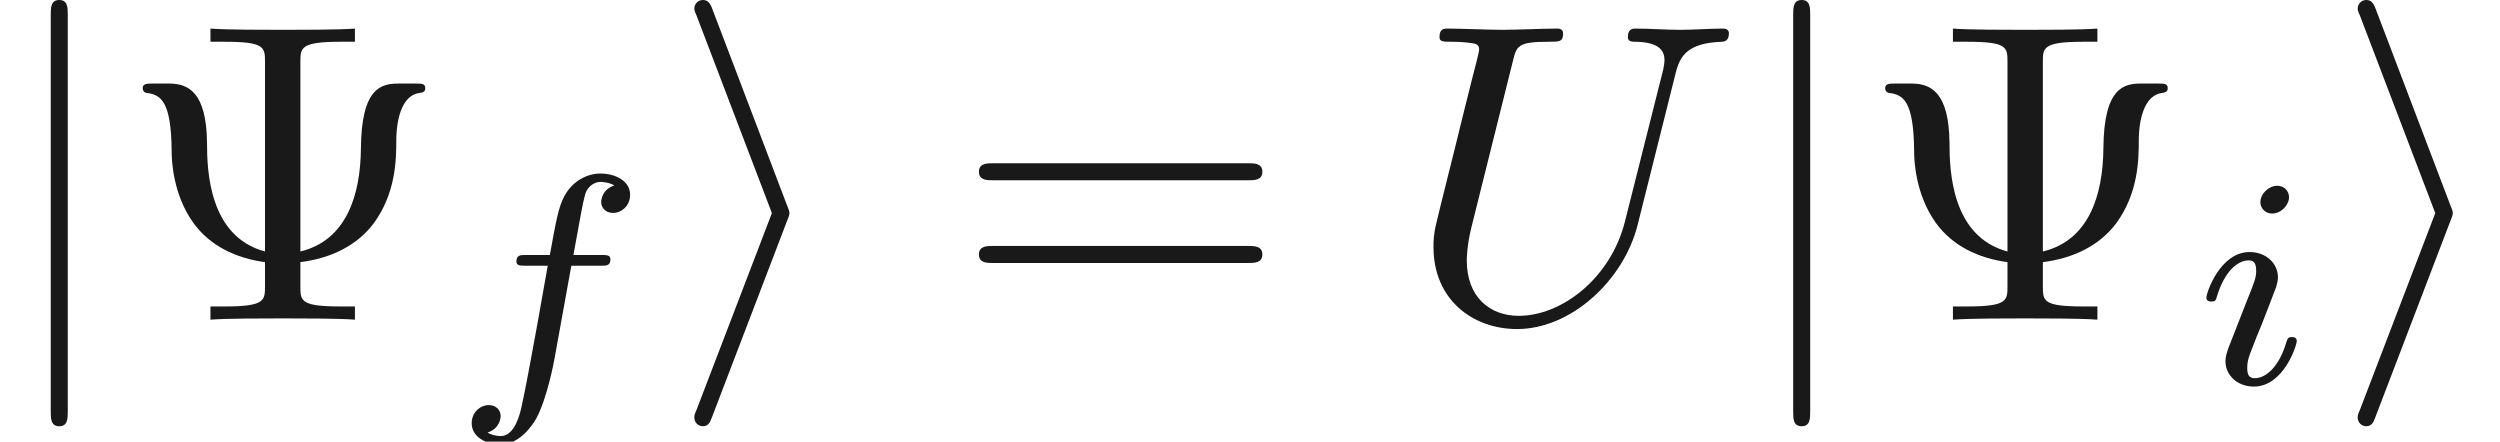 <ns0:svg xmlns:ns0="http://www.w3.org/2000/svg" xmlns:ns1="http://www.w3.org/1999/xlink" height="10.322pt" readme2tex:offset="0" version="1.1" viewBox="110.987 -57.554 58.434 10.322" width="58.434pt" xmlns:readme2tex="http://github.com/leegao/readme2tex/">
<ns0:defs>
<ns0:path d="M2.72 -2.321C2.77 -2.441 2.77 -2.461 2.77 -2.491S2.77 -2.54 2.72 -2.66L0.976 -7.243C0.917 -7.412 0.857 -7.472 0.747 -7.472S0.548 -7.382 0.548 -7.273C0.548 -7.243 0.548 -7.223 0.598 -7.113L2.361 -2.491L0.598 2.112C0.548 2.222 0.548 2.242 0.548 2.291C0.548 2.401 0.638 2.491 0.747 2.491C0.877 2.491 0.917 2.391 0.956 2.291L2.72 -2.321Z" id="g0-105" />
<ns0:path d="M1.584 -7.113C1.584 -7.293 1.584 -7.472 1.385 -7.472S1.186 -7.293 1.186 -7.113V2.132C1.186 2.311 1.186 2.491 1.385 2.491S1.584 2.311 1.584 2.132V-7.113Z" id="g0-106" />
<ns0:path d="M6.326 -5.758C6.426 -6.167 6.605 -6.466 7.402 -6.496C7.452 -6.496 7.572 -6.506 7.572 -6.695C7.572 -6.705 7.572 -6.804 7.442 -6.804C7.113 -6.804 6.765 -6.775 6.426 -6.775S5.719 -6.804 5.39 -6.804C5.33 -6.804 5.21 -6.804 5.21 -6.605C5.21 -6.496 5.31 -6.496 5.39 -6.496C5.958 -6.486 6.067 -6.276 6.067 -6.057C6.067 -6.027 6.047 -5.878 6.037 -5.848L5.141 -2.291C4.802 -0.956 3.656 -0.09 2.66 -0.09C1.983 -0.09 1.445 -0.528 1.445 -1.385C1.445 -1.405 1.445 -1.724 1.554 -2.162L2.521 -6.037C2.61 -6.396 2.63 -6.496 3.357 -6.496C3.616 -6.496 3.696 -6.496 3.696 -6.695C3.696 -6.804 3.587 -6.804 3.557 -6.804C3.278 -6.804 2.56 -6.775 2.281 -6.775C1.993 -6.775 1.285 -6.804 0.996 -6.804C0.917 -6.804 0.807 -6.804 0.807 -6.605C0.807 -6.496 0.897 -6.496 1.086 -6.496C1.106 -6.496 1.295 -6.496 1.465 -6.476C1.644 -6.456 1.734 -6.446 1.734 -6.316C1.734 -6.257 1.624 -5.838 1.564 -5.609L1.345 -4.732C1.255 -4.344 0.777 -2.461 0.737 -2.271C0.667 -1.993 0.667 -1.843 0.667 -1.694C0.667 -0.478 1.574 0.219 2.62 0.219C3.875 0.219 5.111 -0.907 5.44 -2.222L6.326 -5.758Z" id="g1-85" />
<ns0:path d="M2.838 -2.755H3.522C3.661 -2.755 3.752 -2.755 3.752 -2.908C3.752 -3.006 3.661 -3.006 3.536 -3.006H2.887C3.048 -3.891 3.103 -4.212 3.159 -4.414C3.194 -4.568 3.347 -4.714 3.515 -4.714C3.522 -4.714 3.71 -4.714 3.843 -4.631C3.557 -4.54 3.536 -4.289 3.536 -4.247C3.536 -4.094 3.654 -3.989 3.815 -3.989C4.003 -3.989 4.212 -4.149 4.212 -4.414C4.212 -4.735 3.87 -4.91 3.515 -4.91C3.208 -4.91 2.866 -4.735 2.678 -4.387C2.538 -4.129 2.483 -3.815 2.336 -3.006H1.785C1.646 -3.006 1.555 -3.006 1.555 -2.852C1.555 -2.755 1.646 -2.755 1.771 -2.755H2.287C2.28 -2.713 1.841 -0.202 1.674 0.544C1.639 0.697 1.52 1.227 1.186 1.227C1.179 1.227 1.011 1.227 0.879 1.144C1.165 1.053 1.186 0.802 1.186 0.76C1.186 0.607 1.067 0.502 0.907 0.502C0.718 0.502 0.509 0.663 0.509 0.928C0.509 1.241 0.837 1.423 1.186 1.423C1.632 1.423 1.939 0.962 2.022 0.809C2.273 0.342 2.434 -0.516 2.448 -0.6L2.838 -2.755Z" id="g2-102" />
<ns0:path d="M2.26 -4.359C2.26 -4.47 2.176 -4.624 1.981 -4.624C1.792 -4.624 1.59 -4.442 1.59 -4.24C1.59 -4.122 1.681 -3.975 1.869 -3.975C2.071 -3.975 2.26 -4.17 2.26 -4.359ZM0.837 -0.816C0.809 -0.725 0.774 -0.642 0.774 -0.523C0.774 -0.195 1.053 0.07 1.437 0.07C2.134 0.07 2.441 -0.893 2.441 -0.997C2.441 -1.088 2.35 -1.088 2.329 -1.088C2.232 -1.088 2.225 -1.046 2.197 -0.969C2.036 -0.411 1.73 -0.126 1.458 -0.126C1.318 -0.126 1.283 -0.216 1.283 -0.37C1.283 -0.53 1.332 -0.663 1.395 -0.816C1.465 -1.004 1.541 -1.193 1.618 -1.374C1.681 -1.541 1.932 -2.176 1.96 -2.26C1.981 -2.329 2.001 -2.413 2.001 -2.483C2.001 -2.81 1.723 -3.075 1.339 -3.075C0.649 -3.075 0.328 -2.127 0.328 -2.008C0.328 -1.918 0.425 -1.918 0.446 -1.918C0.544 -1.918 0.551 -1.953 0.572 -2.029C0.753 -2.629 1.06 -2.88 1.318 -2.88C1.43 -2.88 1.492 -2.824 1.492 -2.636C1.492 -2.476 1.451 -2.371 1.276 -1.939L0.837 -0.816Z" id="g2-105" />
<ns0:path d="M4.254 -6.017C4.254 -6.356 4.254 -6.496 5.2 -6.496H5.529V-6.804C5.171 -6.775 4.254 -6.775 3.846 -6.775S2.511 -6.775 2.152 -6.804V-6.496H2.481C3.427 -6.496 3.427 -6.366 3.427 -6.017V-1.594C2.122 -1.943 2.072 -3.477 2.072 -4.125C2.062 -5.33 1.624 -5.519 1.186 -5.519H0.817C0.667 -5.519 0.568 -5.519 0.568 -5.41C0.568 -5.36 0.598 -5.31 0.658 -5.3C0.986 -5.26 1.235 -5.121 1.245 -3.945C1.245 -3.716 1.275 -2.929 1.753 -2.262C2.142 -1.724 2.75 -1.435 3.427 -1.345V-0.787C3.427 -0.448 3.427 -0.309 2.481 -0.309H2.152V0C2.511 -0.03 3.427 -0.03 3.836 -0.03S5.171 -0.03 5.529 0V-0.309H5.2C4.254 -0.309 4.254 -0.438 4.254 -0.787V-1.345C4.971 -1.435 5.579 -1.734 5.968 -2.252C6.486 -2.959 6.496 -3.746 6.496 -4.184C6.496 -4.344 6.506 -5.23 7.044 -5.3C7.103 -5.31 7.173 -5.32 7.173 -5.41C7.173 -5.519 7.093 -5.519 6.934 -5.519H6.555C6.167 -5.519 5.679 -5.45 5.669 -4.005C5.659 -2.909 5.33 -1.853 4.254 -1.594V-6.017Z" id="g3-9" />
<ns0:path d="M6.844 -3.258C6.994 -3.258 7.183 -3.258 7.183 -3.457S6.994 -3.656 6.854 -3.656H0.887C0.747 -3.656 0.558 -3.656 0.558 -3.457S0.747 -3.258 0.897 -3.258H6.844ZM6.854 -1.325C6.994 -1.325 7.183 -1.325 7.183 -1.524S6.994 -1.724 6.844 -1.724H0.897C0.747 -1.724 0.558 -1.724 0.558 -1.524S0.747 -1.325 0.887 -1.325H6.854Z" id="g3-61" />
</ns0:defs>
<ns0:g fill-opacity="0.9" id="page1">
<ns0:use x="110.987" y="-50.082" ns1:href="#g0-106" />
<ns0:use x="113.754" y="-50.082" ns1:href="#g3-9" />
<ns0:use x="121.503" y="-48.588" ns1:href="#g2-102" />
<ns0:use x="126.668" y="-50.082" ns1:href="#g0-105" />
<ns0:use x="133.31" y="-50.082" ns1:href="#g3-61" />
<ns0:use x="143.826" y="-50.082" ns1:href="#g1-85" />
<ns0:use x="151.714" y="-50.082" ns1:href="#g0-106" />
<ns0:use x="154.482" y="-50.082" ns1:href="#g3-9" />
<ns0:use x="162.23" y="-48.588" ns1:href="#g2-105" />
<ns0:use x="165.547" y="-50.082" ns1:href="#g0-105" />
</ns0:g>
</ns0:svg>